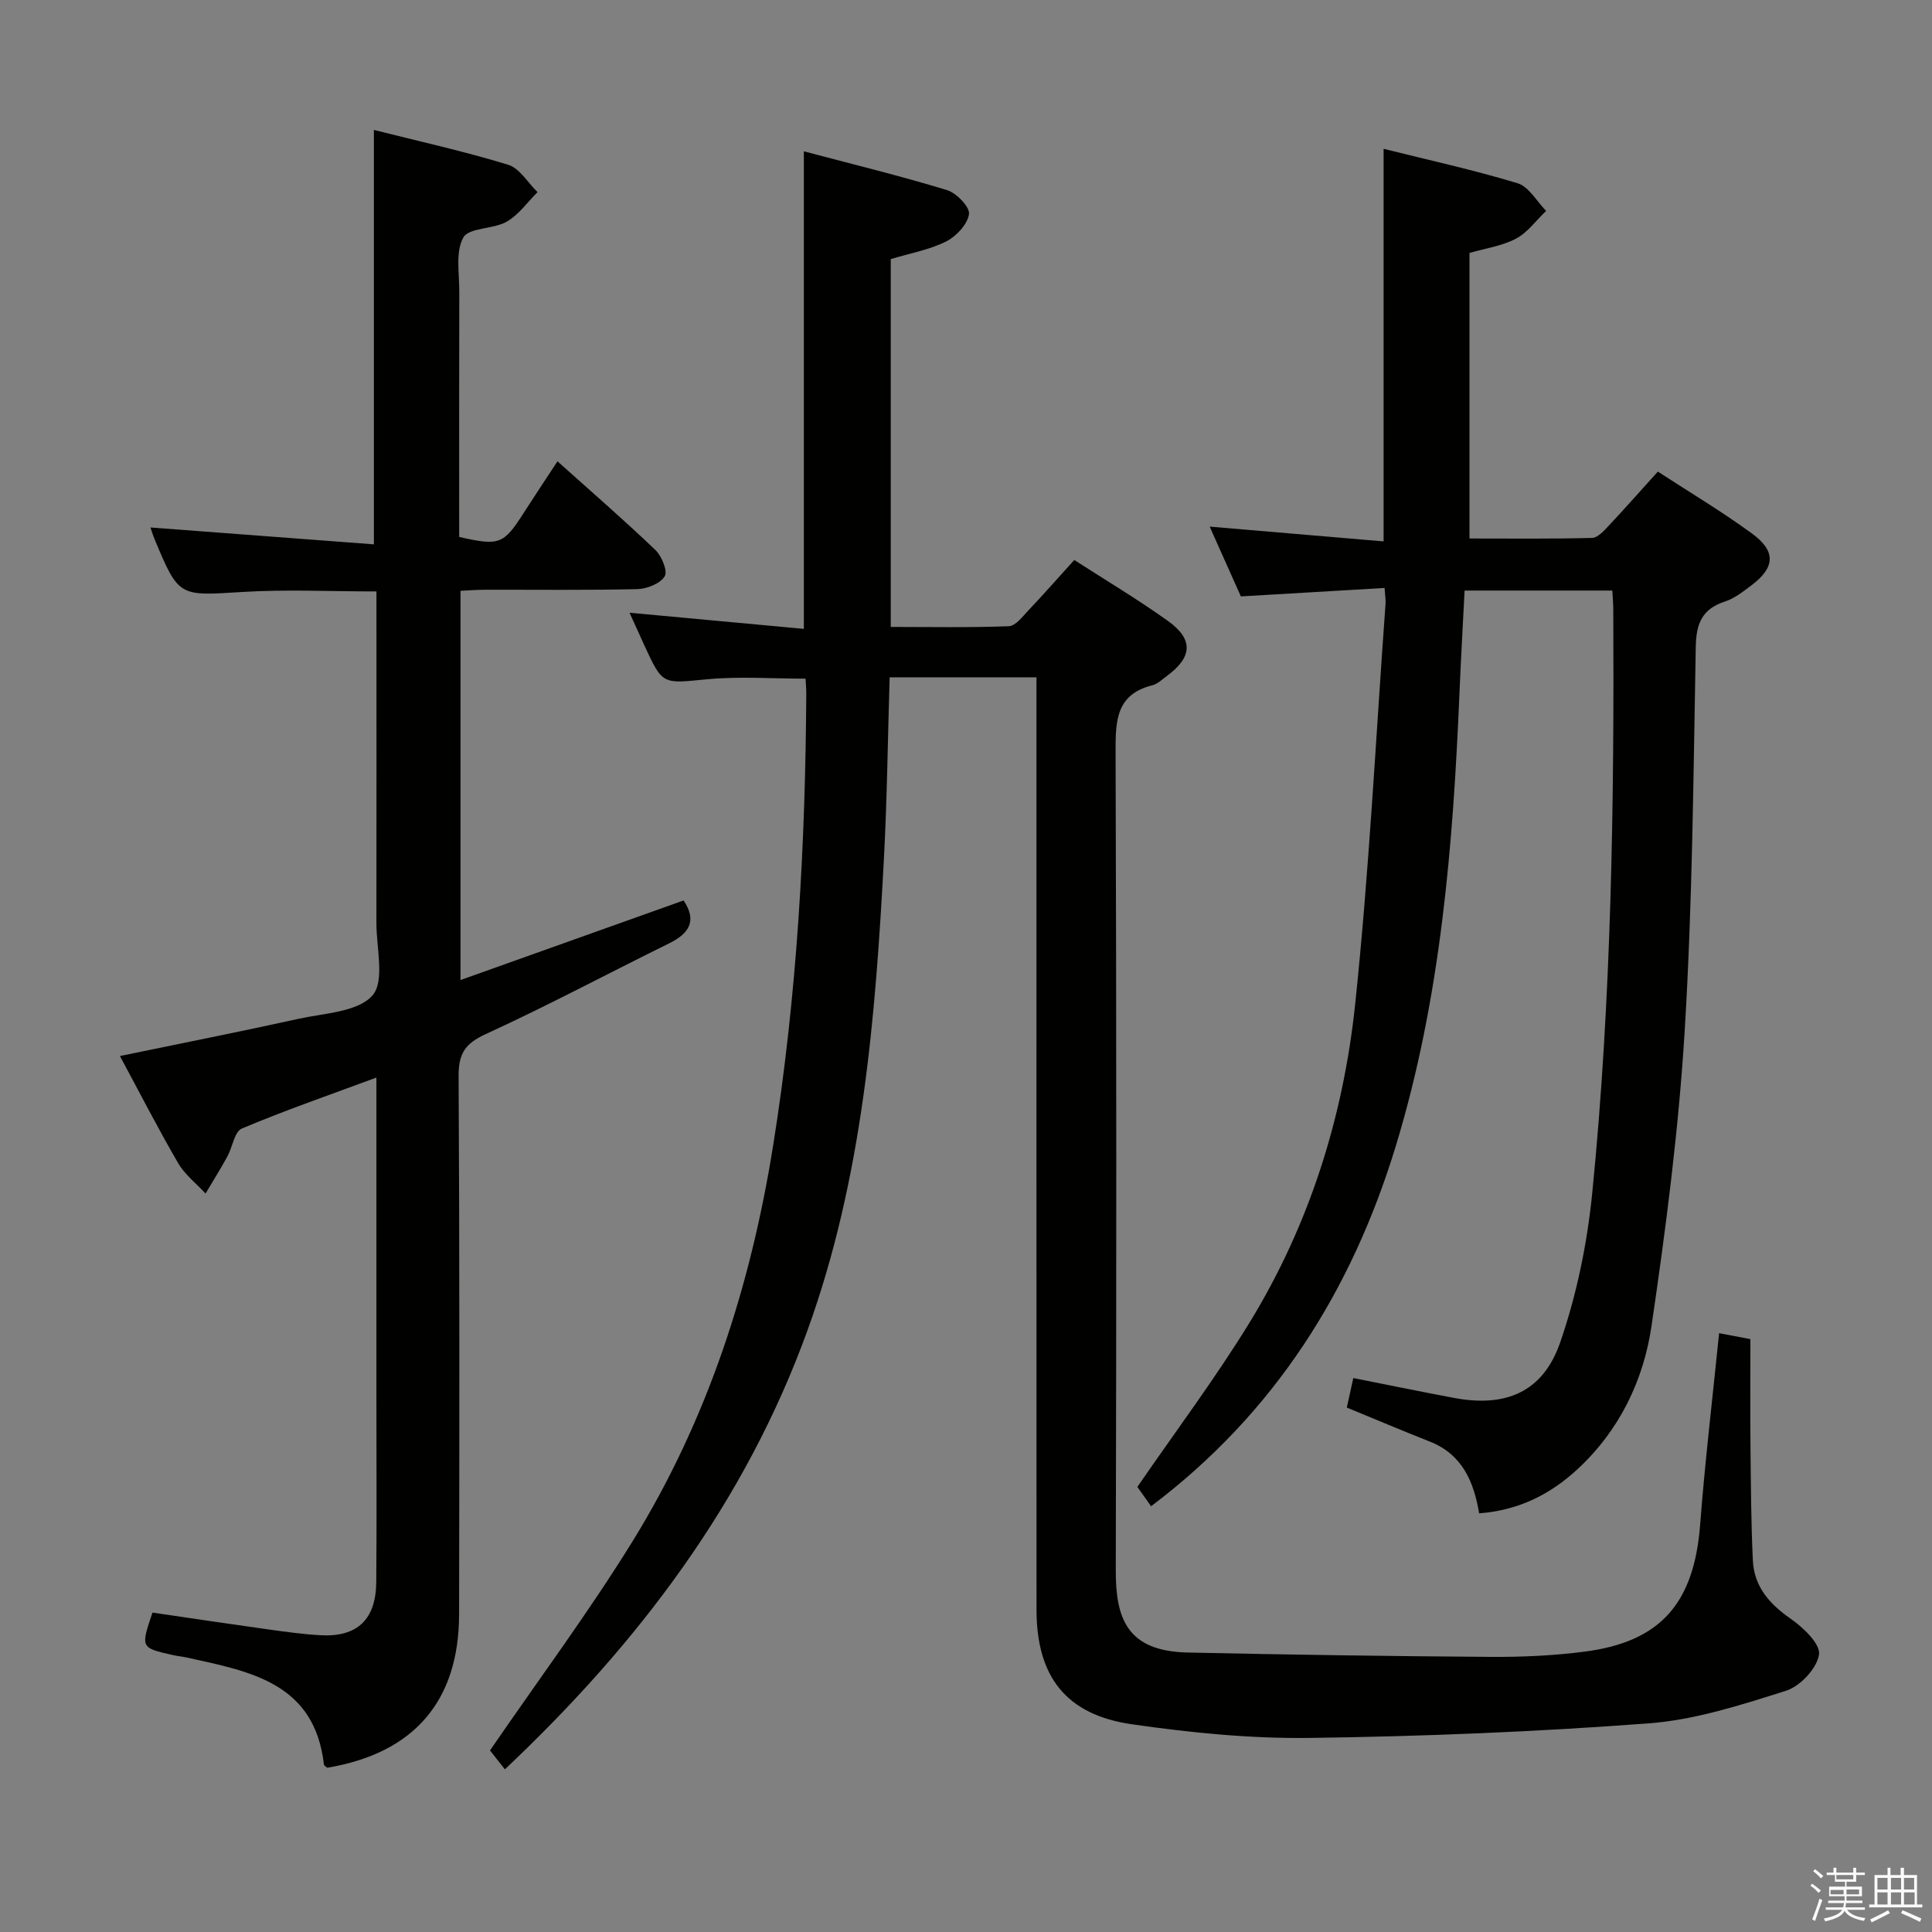 <svg enable-background="new 0 0 400 400" viewBox="0 0 400 400" xmlns="http://www.w3.org/2000/svg"><rect x="0" y="0" width="400" height="400" fill="#808080" stroke="none"/><path d="m374.8 390.4.4-.4c.7.5 1.3 1 1.8 1.4l-.5.5c-.5-.6-1.1-1.1-1.7-1.5zm1 7.3-.6-.3c.5-1.4 1.1-2.8 1.5-4.3.2.1.4.2.6.3-.5 1.3-1 2.8-1.5 4.3zm-.4-10.3.4-.4c.4.3 1 .8 1.7 1.4l-.5.5c-.4-.5-1-1-1.6-1.5zm2.5.3h1.7v-1h.6v1h3.5v-1h.6v1h1.8v.5h-1.8v1.4h-2v1h3.2v2h-3.2v.9h3.3v.5h-3.4c0 .3-.1.6-.1.9h4v.5h-3.7c.7.9 1.9 1.5 3.8 1.7-.1.2-.2.4-.3.6-2.1-.4-3.5-1.1-4-2.1-.4 1-1.8 1.7-4 2.2-.1-.2-.2-.4-.3-.6 2.1-.4 3.4-1 3.8-1.8h-3.4v-.5h3.6c.1-.3.1-.6.2-.9h-3.3v-.5h3.4c0-.3 0-.6 0-.9h-3.2v-2h3.3v-1h-2.1v-1.4h-1.7v-.5zm1.1 3.5v1h2.7c0-.3 0-.4 0-.4 0-.1 0-.2 0-.2 0-.1 0-.2 0-.3h-2.7zm1.2-3v.9h3.5v-.9zm4.7 3h-2.6v.6.4h2.6z" fill="#fafafb"/><path d="m393.6 386.7h.6v1.5h2.7v6.1h1.1v.6h-11v-.6h1.1v-6.1h2.7v-1.5h.6v1.5h2.1v-1.5zm-2.7 8.8.4.6c-1.2.6-2.5 1.3-3.8 1.9-.1-.2-.2-.4-.3-.6 1.2-.6 2.5-1.2 3.7-1.9zm-2.2-6.7v2.4h2.1v-2.4zm0 3v2.5h2.1v-2.5zm2.8-3v2.4h2.1v-2.4zm0 3v2.5h2.1v-2.5zm6 6.1c-1.4-.7-2.7-1.3-3.9-1.8l.3-.6c1.5.6 2.7 1.2 3.9 1.7zm-1.2-9.1h-2.1v2.4h2.1zm-2.1 3v2.5h2.2v-2.5z" fill="#fafafb"/><g fill="#010100"><path d="m355.92 276.02c2.35.44 4.12.78 6.48 1.23 0 7.47-.06 14.92.02 22.38.08 7.82.12 15.64.49 23.45.26 5.38 3.4 8.98 7.8 12.04 2.61 1.81 6.23 5.26 5.9 7.44-.43 2.85-3.89 6.55-6.8 7.48-9.28 2.94-18.83 6.04-28.44 6.76-23.37 1.76-46.83 2.71-70.27 3.02-12.23.16-24.59-1.08-36.72-2.82-13.69-1.96-19.78-9.91-19.78-23.72-.02-62.16-.01-124.31-.01-186.47 0-2.12 0-4.25 0-6.58-10.38 0-20.15 0-30.4 0-.38 12.49-.52 24.91-1.17 37.3-1.76 33.22-4.4 66.34-15.87 97.99-12.88 35.54-34.99 64.74-62.62 90.8-1.32-1.68-2.49-3.16-3.08-3.91 10.07-14.68 20.41-28.57 29.49-43.26 15.57-25.2 24.49-52.88 29.15-82.11 4.95-30.97 6.66-62.12 6.84-93.42.01-.98-.09-1.95-.15-3.11-6.94 0-13.74-.51-20.43.13-9.16.88-9.13 1.25-12.89-6.91-.95-2.06-1.88-4.14-3.12-6.87 12.52 1.16 24.19 2.24 36.09 3.34 0-33.13 0-65.5 0-98.87 9.99 2.65 19.9 5.06 29.64 8.03 1.96.6 4.76 3.5 4.55 4.97-.31 2.12-2.64 4.62-4.75 5.67-3.49 1.74-7.5 2.45-11.45 3.64v76.16c8.26 0 16.37.16 24.45-.15 1.41-.06 2.86-2.02 4.08-3.31 3.09-3.26 6.05-6.63 9.47-10.4 6.49 4.19 13.15 8.15 19.43 12.65 5.31 3.81 5.01 7.51-.31 11.4-.94.68-1.86 1.61-2.92 1.88-7.51 1.86-7.67 7.28-7.65 13.68.19 56.49.18 112.98.04 169.47-.03 9.89 2.17 16.85 14.91 17.12 20.93.45 41.86.76 62.79.9 6.47.04 12.99-.26 19.4-1.09 15.73-2.04 22.61-10.04 23.88-26.2 1-13.09 2.56-26.12 3.93-39.73z"/><path d="m333.82 122.27c-10.36 0-20.29 0-30.59 0-.36 7.1-.76 14.02-1.05 20.95-1.33 31.76-3.86 63.39-13.18 94-9.1 29.89-25.04 55.3-50.68 74.63-1.17-1.66-2.28-3.22-2.84-4 8.02-11.67 16.21-22.56 23.29-34.13 12.31-20.13 19.33-42.4 21.79-65.7 2.91-27.58 4.28-55.32 6.3-83 .06-.79-.09-1.59-.2-3.29-9.8.58-19.35 1.14-29.75 1.75-1.89-4.22-4.07-9.1-6.46-14.45 12.42 1.06 24.09 2.05 36.01 3.06 0-27.55 0-54.09 0-81.28 9.27 2.32 18.61 4.36 27.74 7.13 2.33.71 3.96 3.75 5.91 5.72-2.06 1.96-3.82 4.46-6.24 5.75-2.86 1.52-6.28 1.99-9.63 2.96v59.12c8.5 0 16.95.1 25.38-.12 1.19-.03 2.48-1.5 3.47-2.55 3.3-3.51 6.49-7.13 10.15-11.18 6.58 4.28 13.25 8.26 19.49 12.82 5.03 3.67 4.79 7.04-.12 10.73-1.72 1.29-3.51 2.71-5.5 3.36-4.71 1.53-5.93 4.55-6.02 9.33-.49 26.45-.68 52.94-2.28 79.34-1.24 20.51-3.89 40.97-6.88 61.31-1.66 11.28-6.64 21.6-15.29 29.62-5.63 5.22-12.16 8.54-20.4 9.17-1.1-6.59-3.52-12.22-10.2-14.85-5.69-2.24-11.32-4.64-17.2-7.05.45-2.04.87-3.94 1.35-6.11 7 1.39 13.91 2.81 20.83 4.11 10.69 2.02 18.43-1.17 22-11.49 3.43-9.92 5.6-20.51 6.64-30.97 4.01-40.28 4.55-80.73 4.35-121.18-.02-.98-.11-1.97-.19-3.51z"/><path d="m77.93 223.1c-9.66 3.58-18.88 6.77-27.86 10.55-1.53.64-1.93 3.84-2.99 5.78-1.43 2.6-3.01 5.12-4.52 7.68-1.93-2.09-4.3-3.92-5.69-6.32-4.17-7.17-7.95-14.56-12.04-22.15 12.59-2.61 24.86-5.03 37.06-7.72 5.31-1.17 12.2-1.39 15.22-4.82 2.6-2.96.81-9.85.82-15 .03-21 .01-42 .01-63 0-1.8 0-3.6 0-5.65-9.53 0-18.66-.45-27.72.11-13.18.81-13.17 1.13-18.19-10.86-.37-.89-.65-1.82-.88-2.49 15.38 1.16 30.7 2.31 46.26 3.49 0-29.18 0-57.23 0-85.8 9.27 2.34 18.65 4.41 27.8 7.21 2.38.73 4.07 3.72 6.08 5.67-2.11 2.09-3.91 4.71-6.4 6.13-2.79 1.58-7.79 1.18-8.96 3.26-1.66 2.95-.83 7.37-.84 11.17-.05 16.97-.02 33.94-.02 50.83 8.33 1.89 9.18 1.54 13.32-4.92 2.23-3.48 4.52-6.92 7.03-10.74 7 6.28 13.79 12.16 20.26 18.35 1.32 1.26 2.6 4.39 1.94 5.46-.93 1.51-3.66 2.6-5.65 2.65-10.49.25-21 .11-31.5.13-1.62 0-3.25.13-5.13.22v80.59c15.78-5.63 31.03-11.07 46.19-16.48 2.83 4.22 1.16 6.84-3.01 8.89-12.65 6.23-25.11 12.89-37.92 18.76-4.28 1.96-5.67 4.02-5.65 8.67.21 37.16.16 74.33.1 111.49-.03 17.99-9.37 28.75-27.29 31.75-.24-.21-.66-.41-.69-.65-1.95-17.03-15.42-19.3-28.41-22.17-.97-.21-1.97-.3-2.94-.52-6.61-1.5-6.61-1.51-4.15-8.78 7.93 1.16 15.93 2.36 23.95 3.48 3.61.5 7.24 1.01 10.88 1.21 7.57.41 11.44-3.26 11.5-11.03.11-12.83.03-25.67.03-38.5 0-20 0-40 0-60 0-1.81 0-3.61 0-5.93z"/></g></svg>